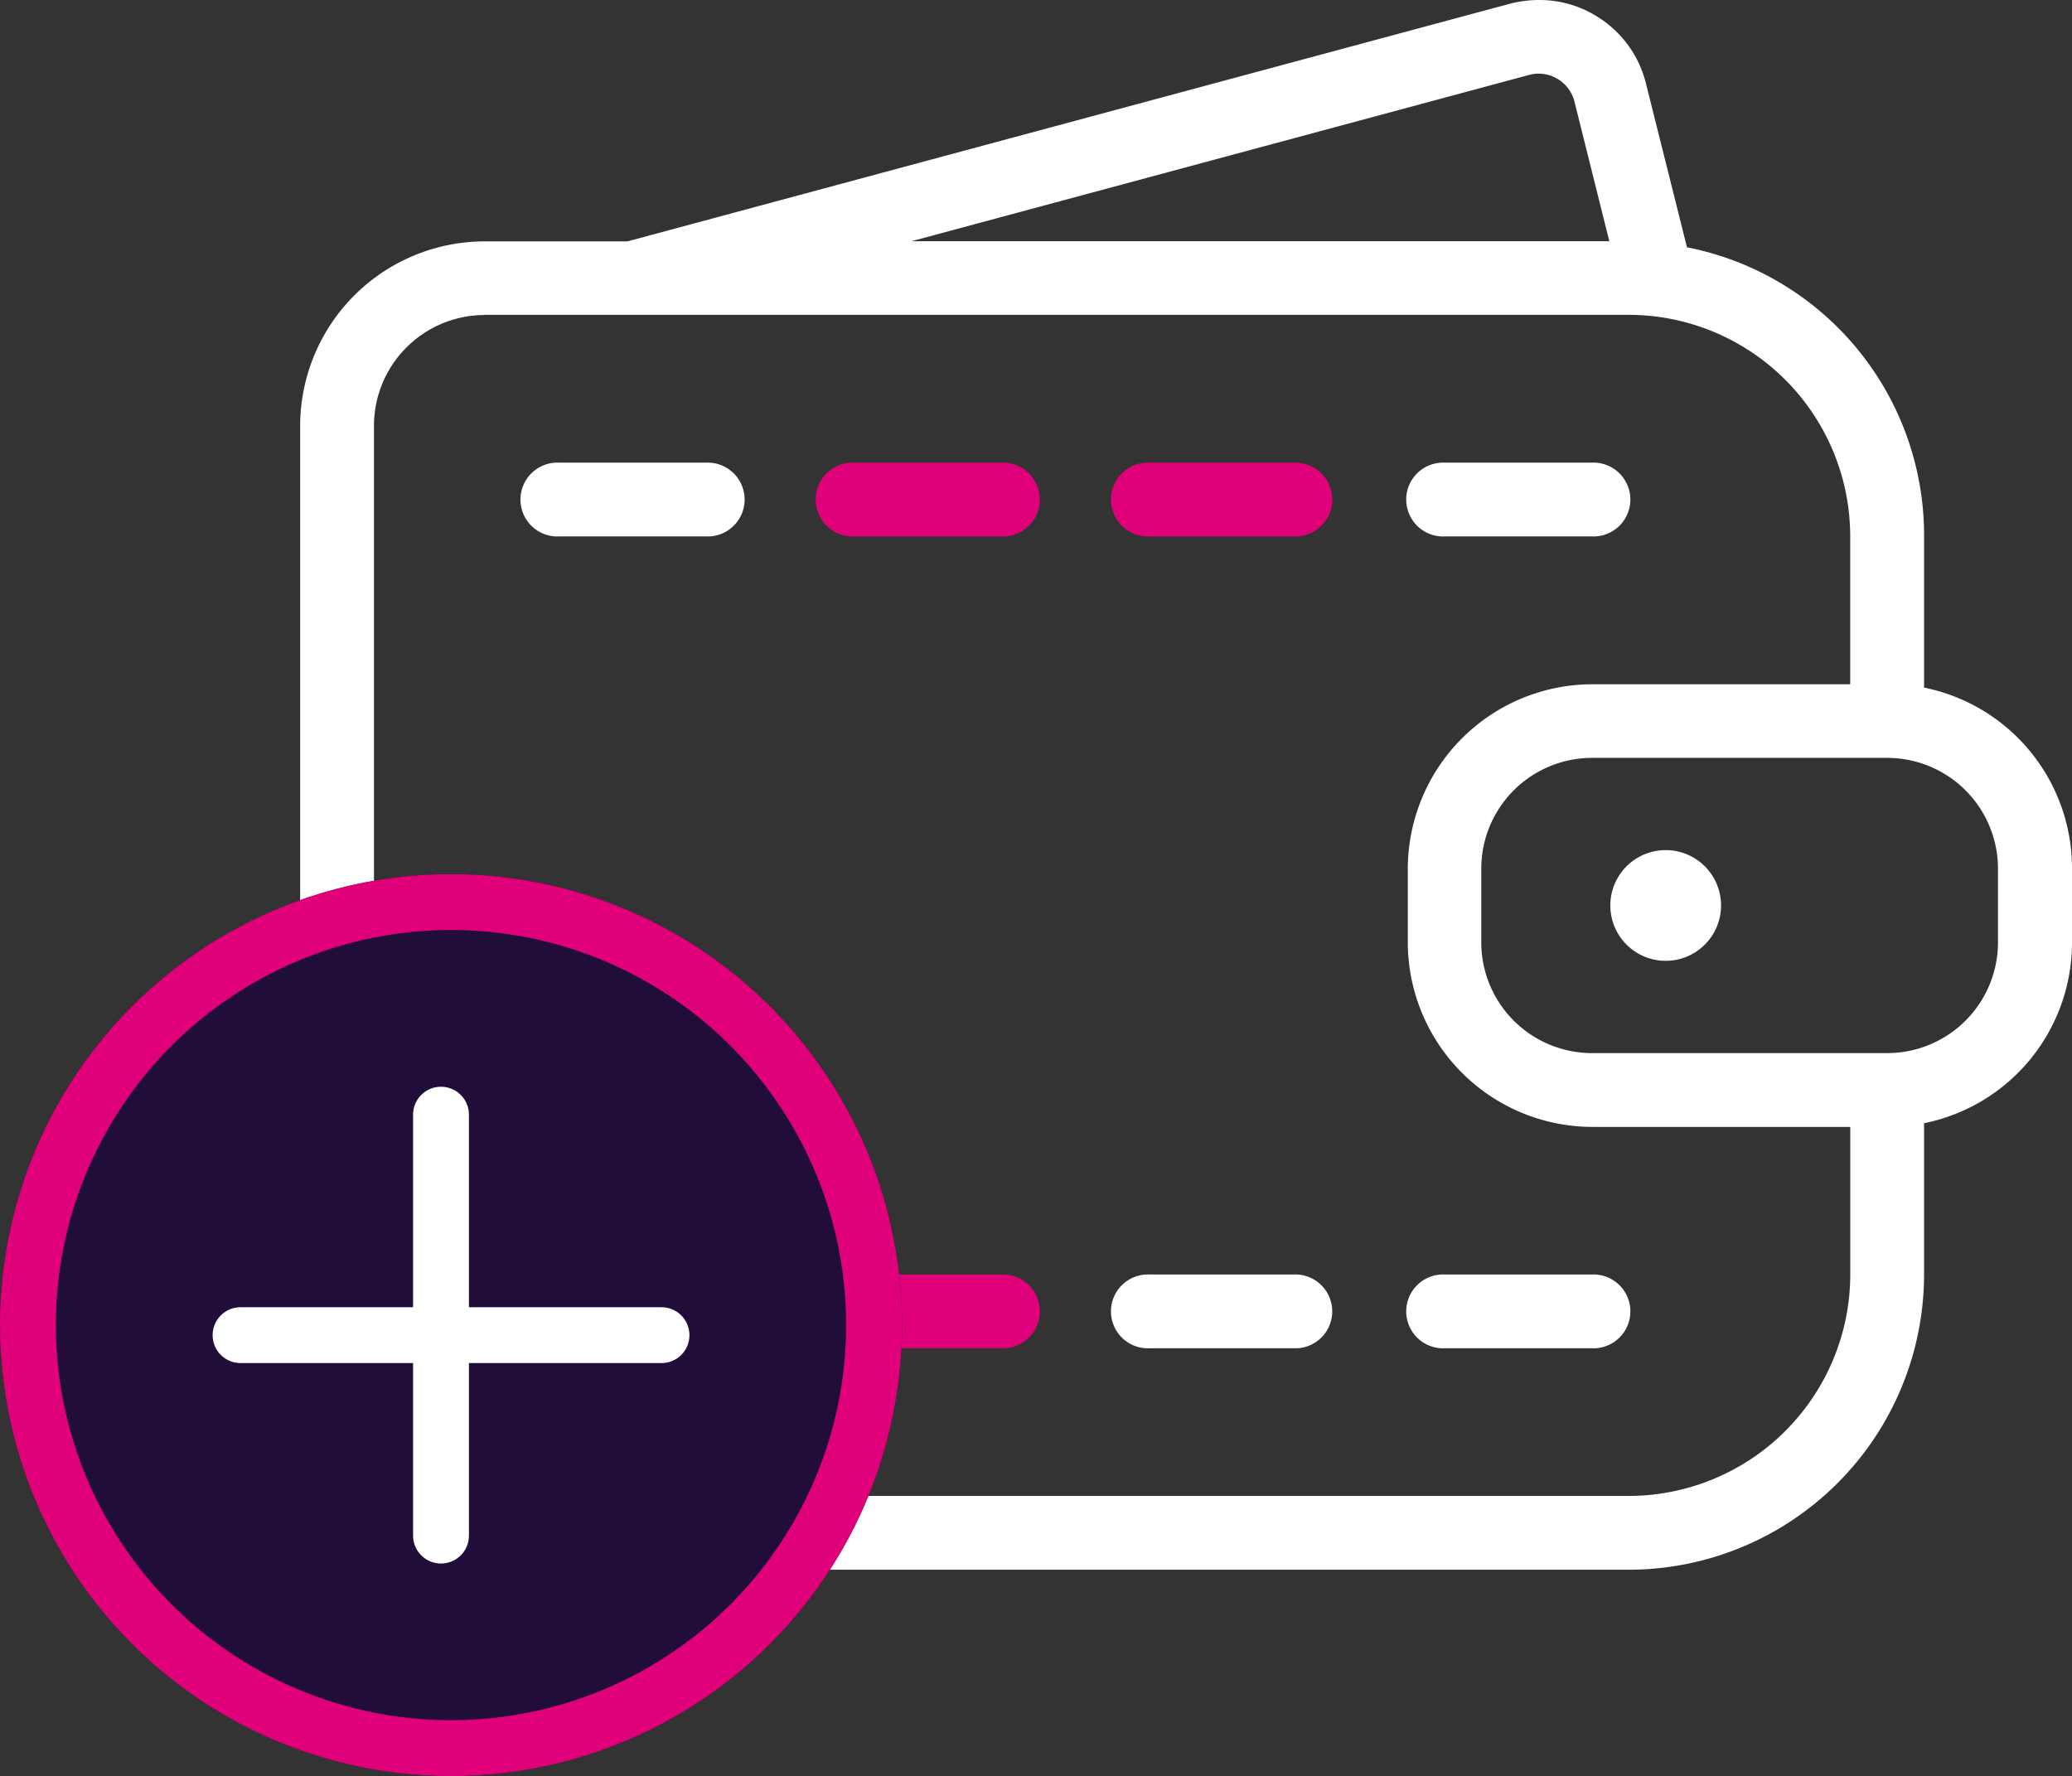 <svg xmlns="http://www.w3.org/2000/svg" width="37.089" height="31.794" viewBox="0 0 37.089 31.794">
  <rect x="0" y="0" width="37.089" height="31.794" fill="#333333" stroke="none"/>
  <g id="wallet_" data-name="wallet+" transform="translate(0 0)">
    <g id="Group_1151" data-name="Group 1151">
      <g id="money-wallet" transform="translate(0 0)">
        <path id="Path_3616" data-name="Path 3616" d="M.991,1.982A.991.991,0,1,1,1.982.991.991.991,0,0,1,.991,1.982Z" transform="translate(28.825 15.218)" fill="#fff"/>
        <path id="Path_3617" data-name="Path 3617" d="M.661,1.321A.661.661,0,1,1,.661,0H3.3a.661.661,0,1,1,0,1.321Z" transform="translate(9.342 8.282)" fill="#fff"/>
        <path id="Path_3618" data-name="Path 3618" d="M.661,1.321A.661.661,0,1,1,.661,0H3.3a.661.661,0,1,1,0,1.321Z" transform="translate(14.627 8.282)" fill="#e0007a"/>
        <path id="Path_3619" data-name="Path 3619" d="M.661,1.321A.661.661,0,1,1,.661,0H3.3a.661.661,0,0,1,0,1.321Z" transform="translate(19.912 8.282)" fill="#e0007a"/>
        <path id="Path_3620" data-name="Path 3620" d="M.661,1.321A.661.661,0,1,1,.661,0H3.3a.661.661,0,1,1,0,1.321Z" transform="translate(25.197 8.282)" fill="#fff"/>
        <path id="Path_3621" data-name="Path 3621" d="M.661,1.321A.661.661,0,1,1,.661,0H3.3a.661.661,0,1,1,0,1.321Z" transform="translate(9.342 22.815)" fill="#3d467b"/>
        <path id="Path_3622" data-name="Path 3622" d="M.661,1.321A.661.661,0,1,1,.661,0H3.3a.661.661,0,1,1,0,1.321Z" transform="translate(14.627 22.815)" fill="#e0007a"/>
        <path id="Path_3623" data-name="Path 3623" d="M.661,1.321A.661.661,0,1,1,.661,0H3.3a.661.661,0,0,1,0,1.321Z" transform="translate(19.912 22.815)" fill="#fff"/>
        <path id="Path_3624" data-name="Path 3624" d="M.661,1.321A.661.661,0,1,1,.661,0H3.3a.661.661,0,1,1,0,1.321Z" transform="translate(25.197 22.815)" fill="#fff"/>
        <path id="Path_3625" data-name="Path 3625" d="M3.3,28.1A3.307,3.307,0,0,1,0,24.8V7.621a3.306,3.306,0,0,1,3.3-3.3H5.858L21.657.066A2.117,2.117,0,0,1,22.179,0a1.943,1.943,0,0,1,1.012.281,1.962,1.962,0,0,1,.9,1.218l.733,2.928A5.254,5.254,0,0,1,29.068,9.6v2.709a3.3,3.3,0,0,1,2.648,3.237V16.87a3.3,3.3,0,0,1-2.648,3.237v2.709A5.29,5.29,0,0,1,23.783,28.1Zm0-22.461A1.984,1.984,0,0,0,1.321,7.621V24.8A1.984,1.984,0,0,0,3.3,26.779H23.783a3.969,3.969,0,0,0,3.964-3.964V20.173H23.127a3.308,3.308,0,0,1-3.3-3.3V15.549a3.308,3.308,0,0,1,3.3-3.3h4.619V9.6a3.969,3.969,0,0,0-3.964-3.964H3.3Zm19.824,7.928a1.984,1.984,0,0,0-1.982,1.982V16.87a1.984,1.984,0,0,0,1.982,1.982h5.285a1.984,1.984,0,0,0,1.982-1.982V15.549a1.984,1.984,0,0,0-1.982-1.982Zm.31-9.249-.624-2.5a.664.664,0,0,0-.639-.5.665.665,0,0,0-.161.02L10.943,4.318Z" transform="translate(5.373 0)" fill="#fff"/>
        <g id="Ellipse_50" data-name="Ellipse 50" transform="translate(0 15.648)" fill="#210d3a" stroke="#e0007a" stroke-width="1">
          <circle cx="8.073" cy="8.073" r="8.073" stroke="none"/>
          <circle cx="8.073" cy="8.073" r="7.573" fill="none"/>
        </g>
      </g>
    </g>
    <g id="like-plus-bubble" transform="translate(4.306 19.954)">
      <line id="Line_73" data-name="Line 73" y2="7.535" transform="translate(3.588 0)" fill="none" stroke="#fff" stroke-linecap="round" stroke-linejoin="round" stroke-width="1"/>
      <line id="Line_74" data-name="Line 74" x1="7.535" transform="translate(0 3.947)" fill="none" stroke="#fff" stroke-linecap="round" stroke-linejoin="round" stroke-width="1"/>
    </g>
  </g>
</svg>
